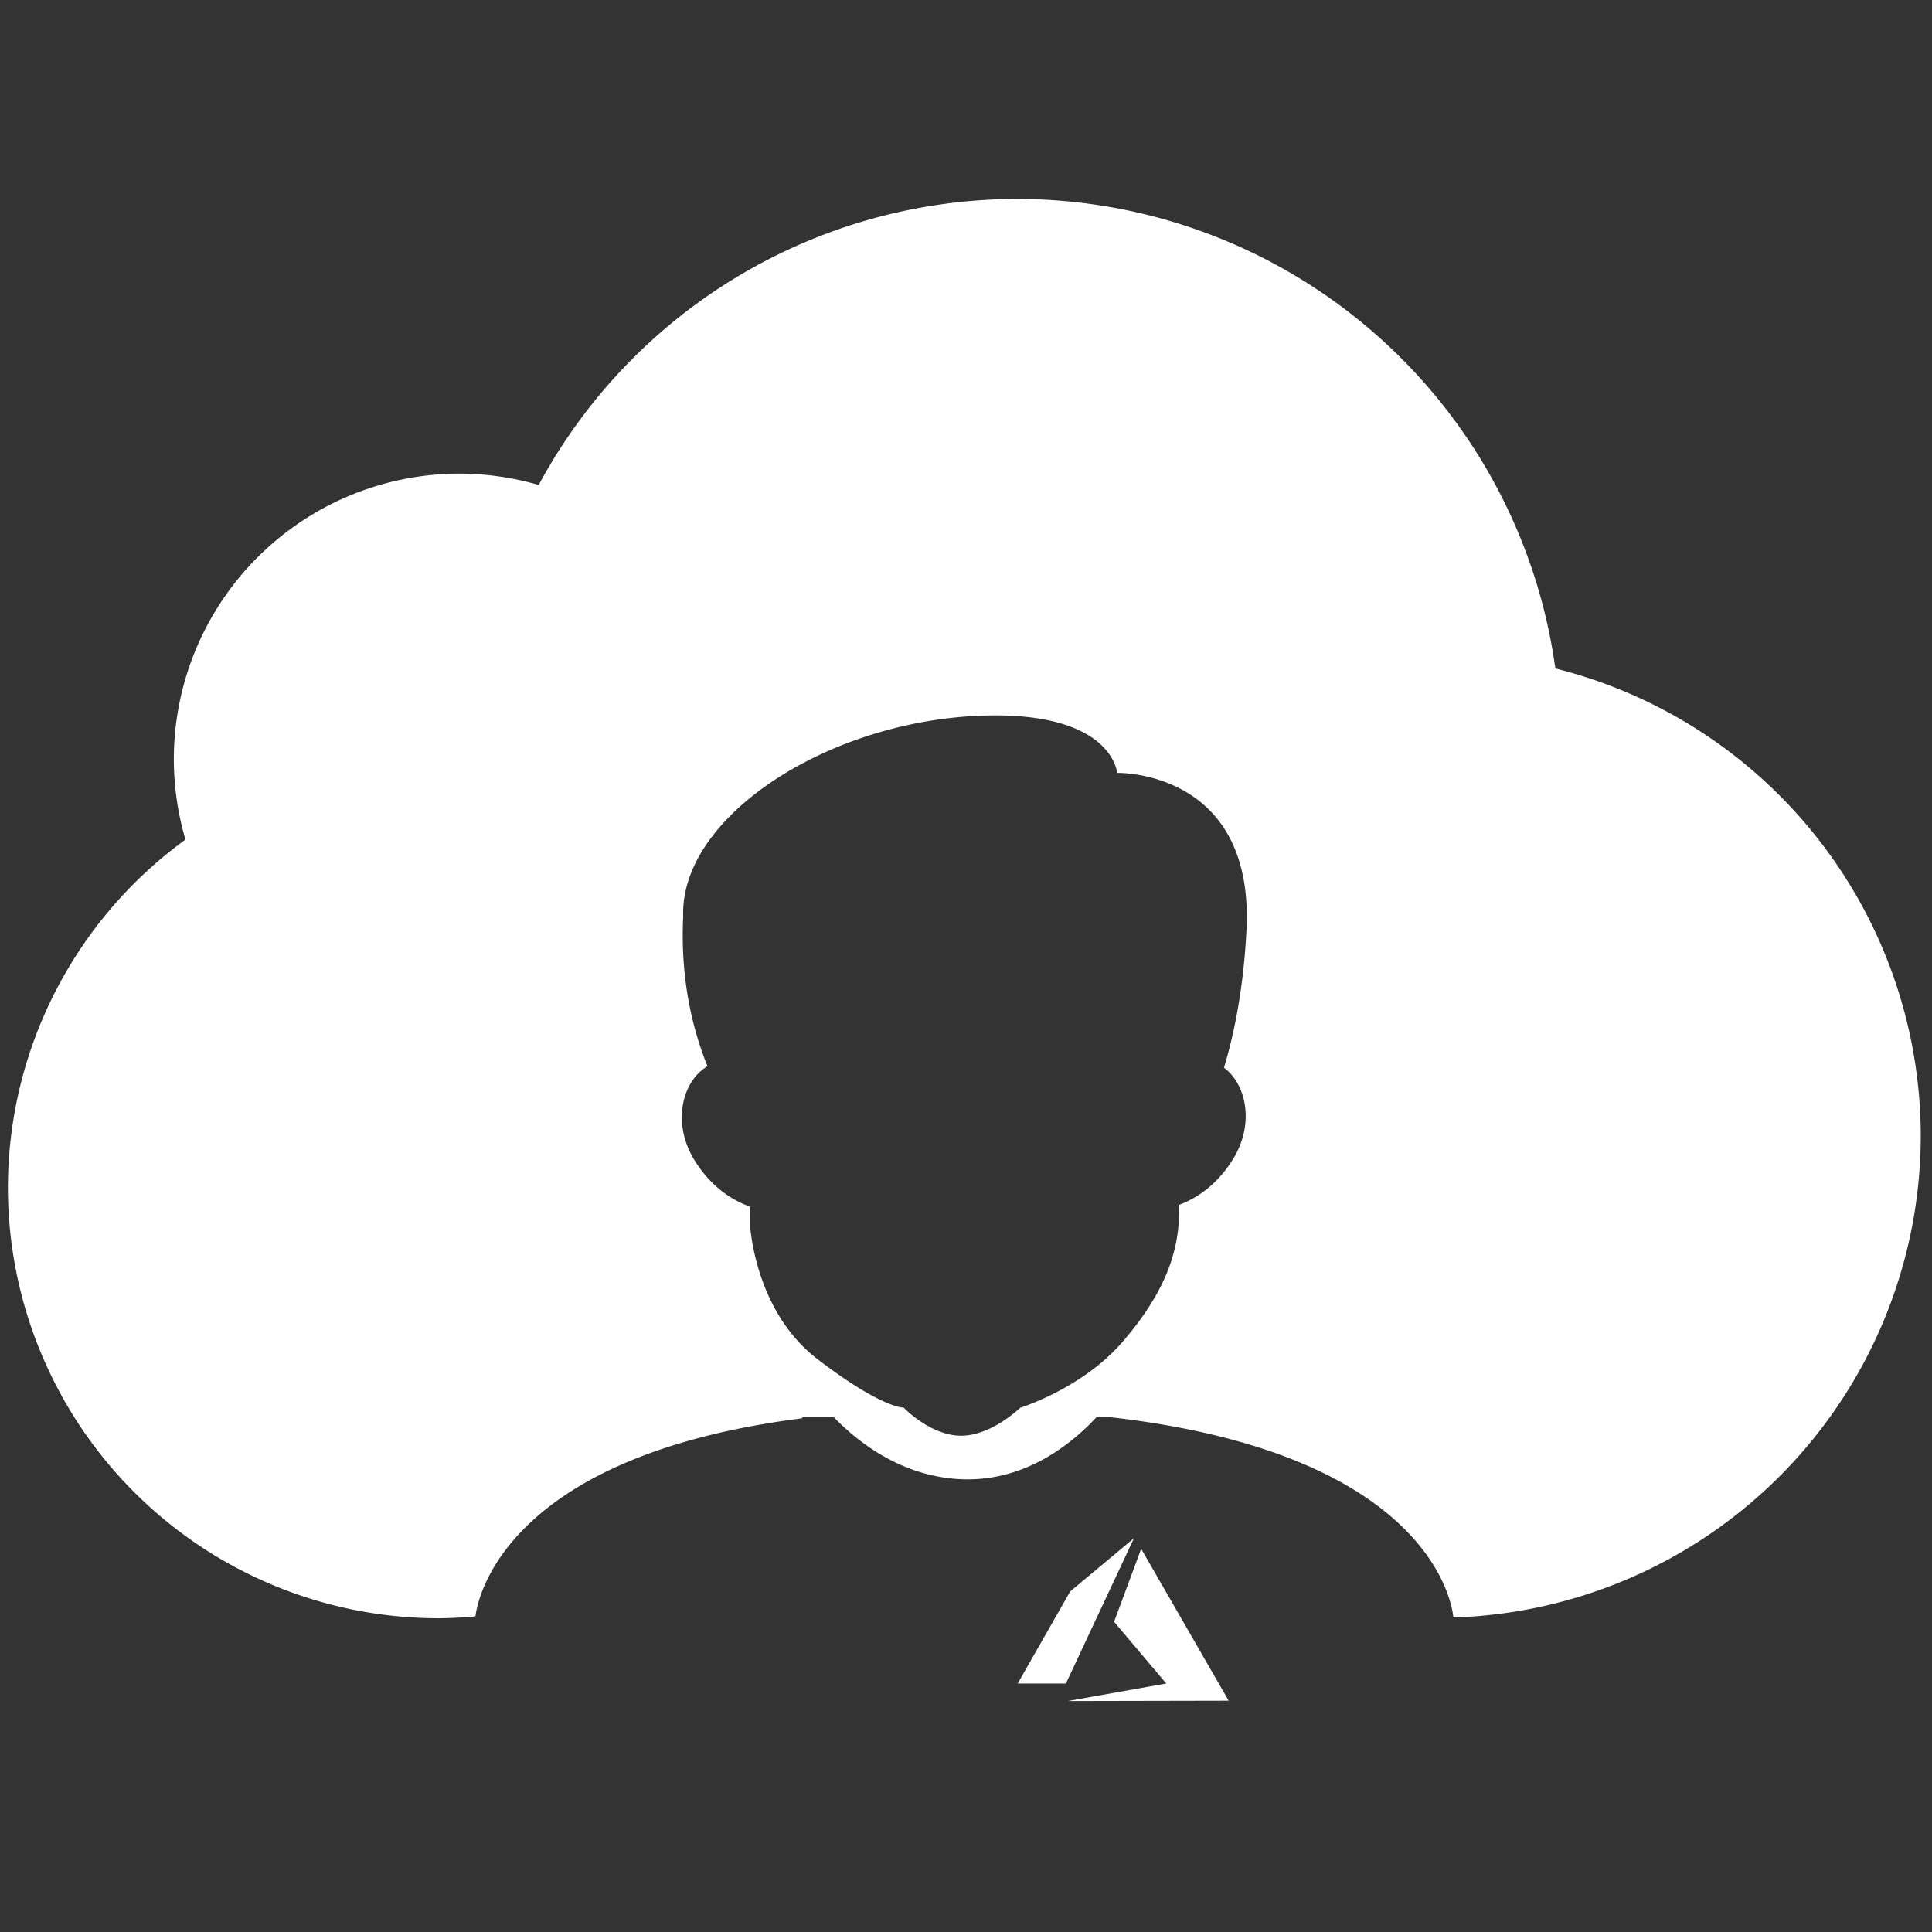 <?xml version="1.0" encoding="UTF-8" standalone="no"?>
<svg
   xmlns:dc="http://purl.org/dc/elements/1.1/"
   xmlns:cc="http://creativecommons.org/ns#"
   xmlns:rdf="http://www.w3.org/1999/02/22-rdf-syntax-ns#"
   xmlns:svg="http://www.w3.org/2000/svg"
   xmlns="http://www.w3.org/2000/svg"
   xmlns:sodipodi="http://sodipodi.sourceforge.net/DTD/sodipodi-0.dtd"
   xmlns:inkscape="http://www.inkscape.org/namespaces/inkscape"
   width="52.447mm"
   height="52.447mm"
   version="1.1"
   viewBox="0 0 52.447 52.447"
   id="svg18"
   sodipodi:docname="marczakio.svg"
   inkscape:version="0.92.2 (5c3e80d, 2017-08-06)">
  <rect x="0" y="0" width="52.447" height="52.447" fill="#333333" stroke="none"/>
  <defs
     id="defs22" />
  <sodipodi:namedview
     pagecolor="#ffffff"
     bordercolor="#666666"
     borderopacity="1"
     objecttolerance="10"
     gridtolerance="10"
     guidetolerance="10"
     inkscape:pageopacity="0"
     inkscape:pageshadow="2"
     inkscape:window-width="640"
     inkscape:window-height="480"
     id="namedview20"
     showgrid="false"
     inkscape:current-layer="svg18" />
  <g
     transform="translate(-35.106 -34.095)"
     id="g14"
     style="fill:#ffffff">
    <g
       transform="matrix(1.522 0 0 1.522 -31.502 -5.952)"
       id="g12"
       style="fill:#ffffff">
      <g
         transform="matrix(.205 0 0 .205 40.127 11.298)"
         fill="#4bbefb"
         id="g10"
         style="fill:#ffffff">
        <path
           d="m106.25 90.55a47.308 47.308 0 0 0-41.642 24.887 24.867 24.867 0 0 0-6.878-0.99 24.867 24.867 0 0 0-24.867 24.867 24.867 24.867 0 0 0 1.013 6.974 37.482 37.482 0 0 0-15.448 30.265 37.482 37.482 0 0 0 37.482 37.482 37.482 37.482 0 0 0 3.195-0.163c0.168-1.411 2.387-13.927 28.407-17.23a37.482 37.482 0 0 0 0.052-0.091h2.727c2.072 2.143 6.035 5.312 11.446 5.398 5.366 0.085 9.307-3.152 11.395-5.398h1.283c28.377 3.261 29.726 16.807 29.773 17.419a41.97 41.97 0 0 0 40.666-41.906 41.97 41.97 0 0 0-31.792-40.664 47.308 47.308 0 0 0-46.811-40.851zm-1.735 44.933c10.068 0.058 10.418 5.002 10.418 5.002s11.97-0.307 11.254 13.709c-0.253 4.947-1.041 8.896-1.955 11.941 1.946 1.442 2.702 4.905 0.75 8.013-1.45 2.309-3.263 3.401-4.662 3.922 4.3e-4 0.12 1.7e-4 0.473 6.6e-4 0.578 0.018 3.798-1.51 7.432-4.989 11.422-3.478 3.99-8.829 5.652-8.829 5.652s-2.485 2.431-5.145 2.431c-2.66 0-4.996-2.443-4.996-2.443s-1.847 0.097-7.474-4.2c-5.627-4.297-5.911-11.941-5.911-11.941v-1.356c-1.413-0.504-3.285-1.591-4.775-3.964-2.062-3.284-1.102-6.967 1.092-8.24-1.308-3.235-2.377-7.611-2.114-13.041-0.294-8.668 12.686-17.132 26.328-17.474 0.345-9e-3 0.681-0.011 1.006-0.01z"
           style="paint-order:fill markers stroke;fill:#ffffff"
           id="path2" />
        <g
           transform="matrix(.152 0 0 .152 105.91 205.07)"
           id="g8"
           style="fill:#ffffff">
          <path
             d="m73.13 19.233 50.082 86.935-92.037 0.189 56.318-10.016-29.86-35.341z"
             id="path4"
             style="fill:#ffffff" />
          <path
             d="m2.457 96.346h27.592l38.932-83.155-36.475 30.427z"
             id="path6"
             style="fill:#ffffff" />
        </g>
      </g>
    </g>
  </g>
  <style
     type="text/css"
     id="style16">.st0{fill:#FFFFFF;}
	.st1{font-family:'OpenSans-Regular';}
	.st2{font-size:117.915px;}
	.st3{font-size:46.102px;}</style>
</svg>
